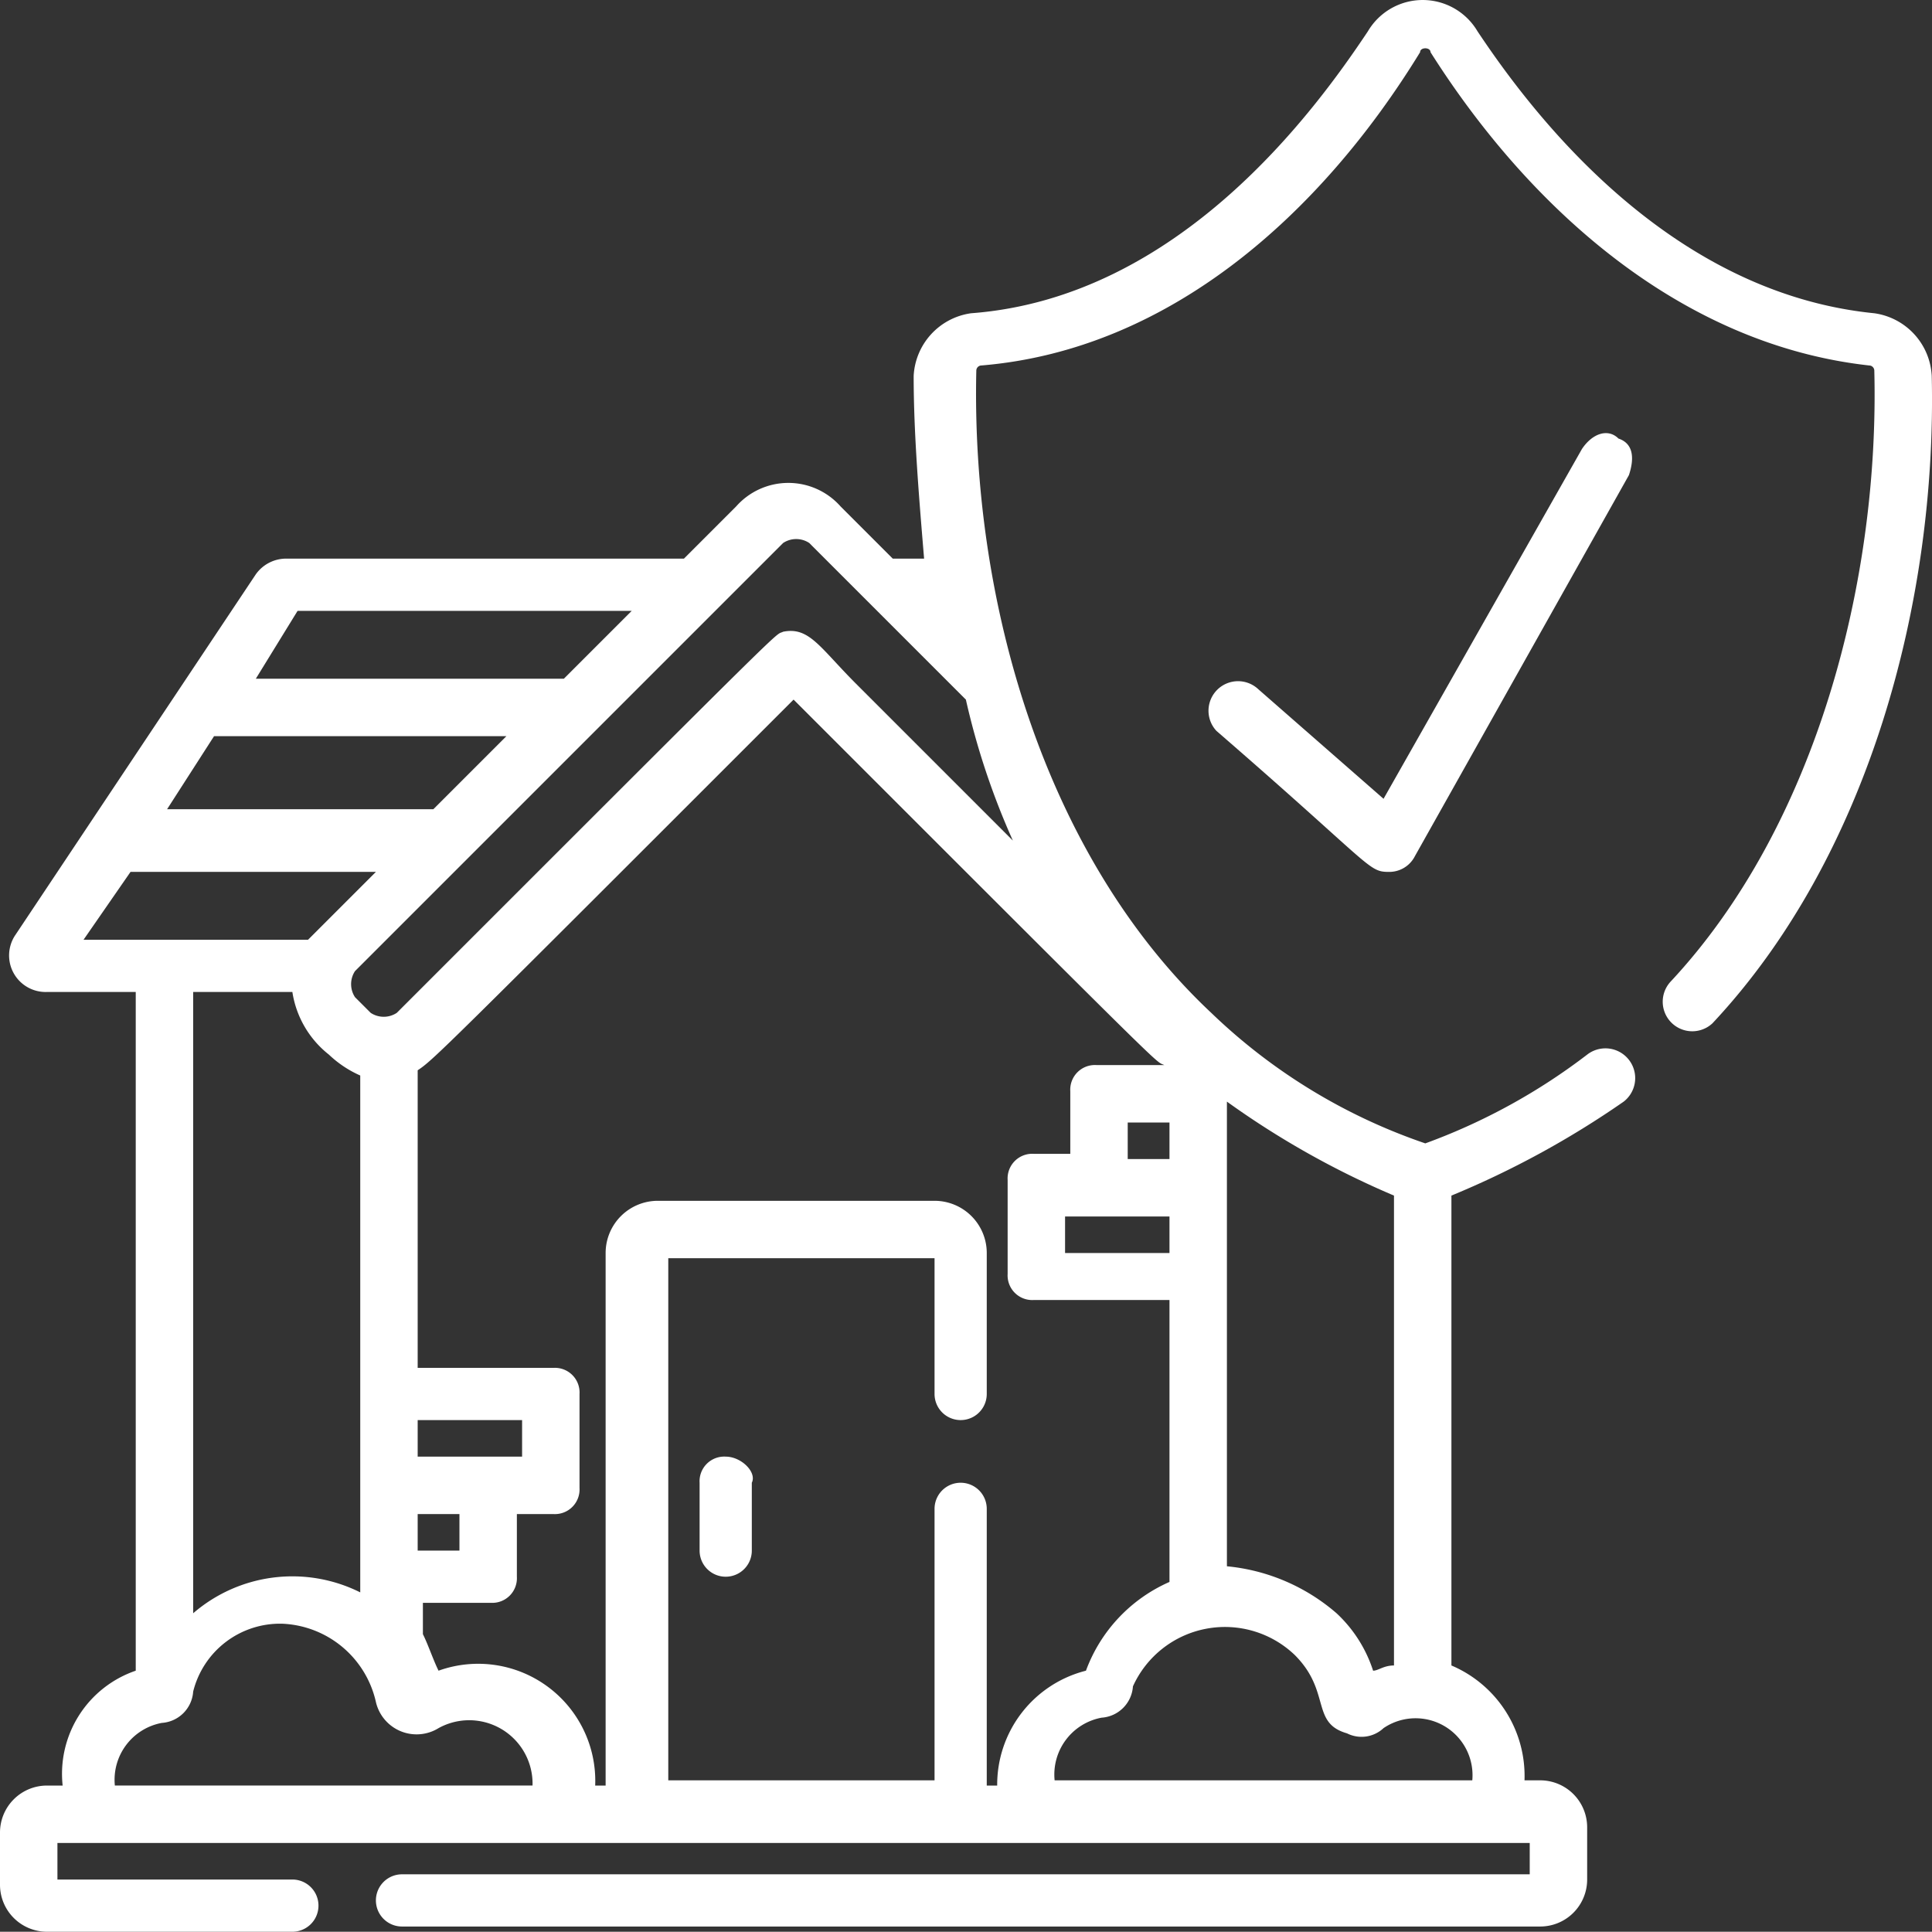 <svg xmlns="http://www.w3.org/2000/svg" width="37.005" height="37"><rect width="100%" height="100%" fill="#333333" stroke="none"/><g id="rm_4" transform="translate(-432.114 -320)"><g id="Untitled-3" transform="translate(203.114 307.3)"><g id="rm_4-2" data-name="rm_4"><path id="Path_25" data-name="Path 25" d="M242.9 40.6a.472.472 0 0 0-.5.5v1.3a.5.5 0 0 0 1 0v-1.3c.1-.2-.2-.5-.5-.5z" fill="#fff"/><g id="Group_27" data-name="Group 27"><path id="Path_26" data-name="Path 26" d="M266 19.9a1.278 1.278 0 0 0-1.1-1.2c-4-.4-6.6-3.9-7.6-5.4a1.219 1.219 0 0 0-2.1 0c-1 1.5-3.6 5.1-7.6 5.4a1.278 1.278 0 0 0-1.1 1.2c0 1.1.1 2.3.2 3.5h-.6l-1-1a1.335 1.335 0 0 0-2 0l-1 1h-7.6a.713.713 0 0 0-.6.3l-4.6 6.9a.7.7 0 0 0 .6 1.1h1.7v13a2.087 2.087 0 0 0-1.4 2.2h-.3a.9.9 0 0 0-.9.9v1a.9.9 0 0 0 .9.9h4.7a.5.5 0 0 0 0-1h-4.5V48h28.2v.6h-21.6a.5.5 0 0 0 0 1h21.8a.9.9 0 0 0 .9-.9v-1a.9.9 0 0 0-.9-.9h-.3a2.3 2.3 0 0 0-1.4-2.2v-9a17.4 17.4 0 0 0 3.3-1.8.57.57 0 1 0-.7-.9 11.666 11.666 0 0 1-3.1 1.7 11.04 11.04 0 0 1-4.1-2.5c-3.2-3-4.6-7.9-4.5-12.3a.1.1 0 0 1 .1-.1c3.6-.3 6.5-2.9 8.4-6 0-.1.2-.1.2 0 1.9 3 4.8 5.6 8.4 6a.1.1 0 0 1 .1.1c.1 4-1.1 8.7-3.9 11.7a.566.566 0 0 0 .8.8c3-3.2 4.3-8.1 4.2-12.4zm-31.3 4.5h6.4l-1.3 1.3h-5.9zm-1.6 2.4h5.6l-1.4 1.4h-5.1zm-2.5 3.9l.9-1.3h4.7l-1.3 1.3zm4.7 2.2a2.092 2.092 0 0 0 .6.4v9.9a2.906 2.906 0 0 0-3.2.4V31.7h1.9a1.89 1.89 0 0 0 .7 1.2zm3.9 14h-8a1.107 1.107 0 0 1 .9-1.2.645.645 0 0 0 .6-.6 1.714 1.714 0 0 1 1.7-1.3 1.921 1.921 0 0 1 1.8 1.5.8.8 0 0 0 1.2.5 1.214 1.214 0 0 1 1.8 1.1zm13.3-13.1a16.544 16.544 0 0 0 3.2 1.8v9c-.2 0-.3.1-.4.1a2.589 2.589 0 0 0-.7-1.1 3.748 3.748 0 0 0-2.1-.9zm1.3 10.6c.7.7.3 1.3 1 1.5a.616.616 0 0 0 .7-.1 1.091 1.091 0 0 1 1.7 1h-8a1.107 1.107 0 0 1 .9-1.2.645.645 0 0 0 .6-.6 1.934 1.934 0 0 1 3.1-.6zm-2.4-7.7h-2V36h2zm0-1.8h-.8v-.7h.8zm-.1-1.8H250a.472.472 0 0 0-.5.5v1.2h-.7a.472.472 0 0 0-.5.5v1.8a.472.472 0 0 0 .5.5h2.6V43a2.982 2.982 0 0 0-1.6 1.7 2.252 2.252 0 0 0-1.7 2.2h-.2v-5.3a.5.5 0 0 0-1 0v5.2h-5.1v-10h5.1v2.6a.5.5 0 1 0 1 0v-2.7a1 1 0 0 0-1-1h-5.3a1 1 0 0 0-1 1v10.2h-.2a2.243 2.243 0 0 0-3-2.2c-.1-.2-.2-.5-.3-.7v-.6h1.3a.472.472 0 0 0 .5-.5v-1.2h.7a.472.472 0 0 0 .5-.5v-1.8a.472.472 0 0 0-.5-.5H237v-5.7c.3-.2.4-.3 7.2-7.1 7.4 7.4 6.9 6.9 7.1 7zm-13.5 8.6v.7h-.8v-.7zm-.8-1.1v-.7h2v.7zm11.4-11.8l-3-3c-.7-.7-.9-1.1-1.4-1-.2.1.4-.5-7.4 7.3a.454.454 0 0 1-.5 0l-.3-.3a.454.454 0 0 1 0-.5l8.2-8.2a.454.454 0 0 1 .5 0l3 3a14.262 14.262 0 0 0 .9 2.7z" fill="#fff"/></g><path id="Path_27" data-name="Path 27" d="M259.3 21.3l-3.8 6.7-2.4-2.1a.566.566 0 0 0-.8.8c3 2.6 2.9 2.7 3.3 2.7a.55.55 0 0 0 .5-.3l4.1-7.3c.1-.3.1-.6-.2-.7-.2-.2-.5-.1-.7.2z" fill="#fff"/></g></g></g></svg>